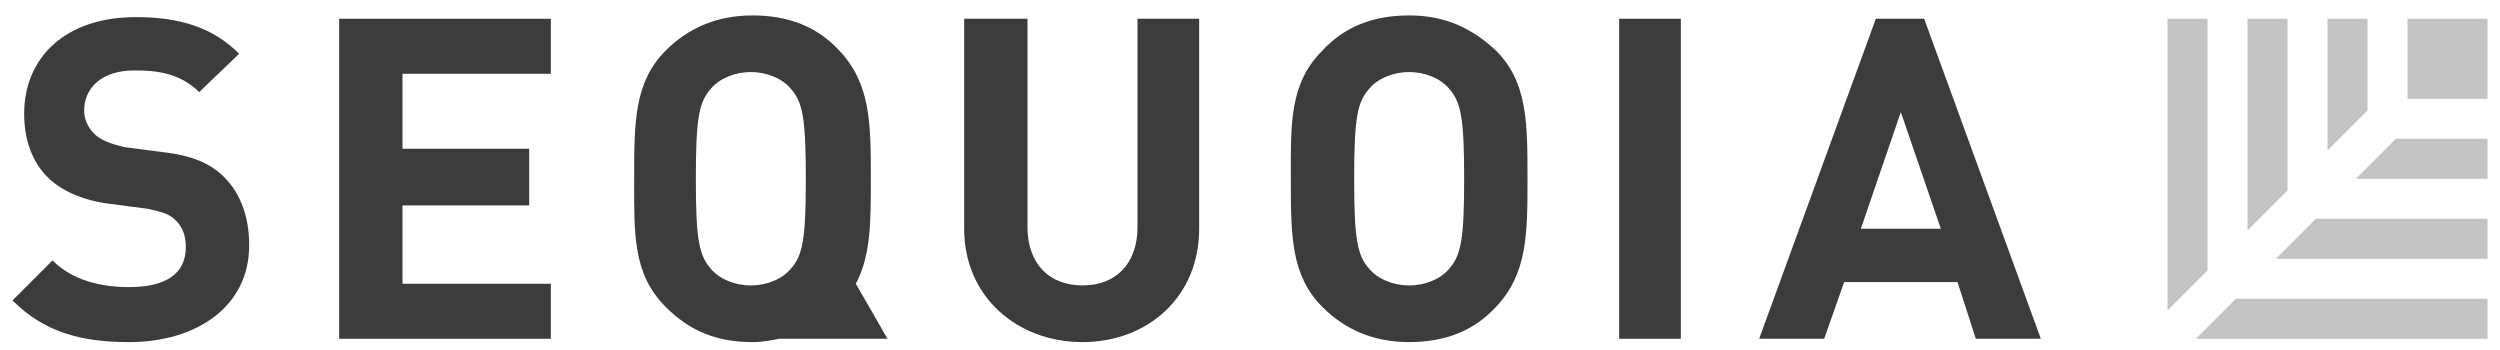 <?xml version="1.0" encoding="UTF-8"?>
<svg width="150px" height="21px" viewBox="0 0 150 21" version="1.1" xmlns="http://www.w3.org/2000/svg" xmlns:xlink="http://www.w3.org/1999/xlink">
    <!-- Generator: Sketch 47 (45396) - http://www.bohemiancoding.com/sketch -->
    <title>sequoia-mark-full-grey</title>
    <desc>Created with Sketch.</desc>
    <defs></defs>
    <g id="2.0-Visuals" stroke="none" stroke-width="1" fill="none" fill-rule="evenodd">
        <g id="2.6-About" transform="translate(-798, -3609)" fill-rule="nonzero">
            <g id="sequoia-mark-full-grey" transform="translate(798, 3609)">
                <polygon id="Fill-8" fill="#C3C3C3" points="144.45 1.125 149.25 1.125 149.25 5.926 144.45 5.926"></polygon>
                <polyline id="Fill-9" fill="#C3C3C3" points="132.45 16.226 132.45 1.125 130.05 1.125 130.05 18.625 132.45 16.226"></polyline>
                <polyline id="Fill-10" fill="#C3C3C3" points="134.15 17.925 131.75 20.326 149.25 20.326 149.25 17.925 134.15 17.925"></polyline>
                <polyline id="Fill-11" fill="#C3C3C3" points="137.25 11.425 137.25 1.125 134.85 1.125 134.85 13.825 137.25 11.425"></polyline>
                <polyline id="Fill-12" fill="#C3C3C3" points="138.95 13.126 136.55 15.525 149.25 15.525 149.25 13.126 138.95 13.126"></polyline>
                <polyline id="Fill-13" fill="#C3C3C3" points="142.05 6.625 142.05 1.125 139.65 1.125 139.65 9.025 142.05 6.625"></polyline>
                <path d="M53.25,20.326 L51.35,17.026 C52.25,15.325 52.25,13.325 52.25,10.726 C52.25,7.426 52.25,5.026 50.35,3.026 C49.05,1.625 47.35,0.925 45.15,0.925 C42.95,0.925 41.25,1.726 39.95,3.026 C38.05,4.926 38.05,7.325 38.05,10.726 C38.05,14.025 37.95,16.425 39.95,18.425 C41.35,19.826 42.95,20.526 45.15,20.526 C45.75,20.526 46.25,20.425 46.75,20.326 L53.25,20.326 L53.25,20.326 Z M42.65,16.125 C41.95,15.325 41.75,14.425 41.75,10.726 C41.75,7.026 41.95,6.125 42.65,5.325 C43.15,4.726 44.05,4.325 45.05,4.325 C46.05,4.325 46.95,4.726 47.45,5.325 C48.15,6.125 48.35,7.026 48.35,10.726 C48.35,14.425 48.15,15.325 47.45,16.125 C46.95,16.726 46.05,17.125 45.05,17.125 C44.05,17.125 43.15,16.726 42.65,16.125 L42.65,16.125 Z" id="Fill-1" fill="#3C3C3C"></path>
                <polygon id="Fill-2" fill="#3C3C3C" points="97.15 1.125 100.85 1.125 100.85 20.326 97.15 20.326"></polygon>
                <path d="M7.75,20.526 C4.85,20.526 2.65,19.925 0.75,18.026 L3.15,15.626 C4.35,16.826 6.05,17.226 7.75,17.226 C9.95,17.226 11.15,16.425 11.15,14.825 C11.15,14.126 10.95,13.626 10.55,13.226 C10.15,12.825 9.75,12.726 8.85,12.525 L6.55,12.226 C4.95,12.025 3.65,11.425 2.85,10.626 C1.95,9.726 1.45,8.425 1.45,6.825 C1.45,3.425 3.95,1.026 8.15,1.026 C10.75,1.026 12.75,1.625 14.35,3.225 L11.95,5.526 C10.75,4.325 9.25,4.226 8.05,4.226 C6.05,4.226 5.05,5.325 5.05,6.625 C5.05,7.125 5.25,7.625 5.65,8.025 C6.05,8.425 6.65,8.626 7.45,8.825 L9.75,9.126 C11.55,9.325 12.65,9.825 13.45,10.626 C14.45,11.626 14.95,13.025 14.95,14.726 C14.95,18.425 11.75,20.526 7.75,20.526" id="Fill-3" fill="#3C3C3C"></path>
                <polyline id="Fill-4" fill="#3C3C3C" points="20.35 20.326 20.35 1.125 33.05 1.125 33.05 4.426 24.15 4.426 24.15 8.925 31.75 8.925 31.75 12.325 24.15 12.325 24.15 17.026 33.05 17.026 33.05 20.326 20.35 20.326"></polyline>
                <path d="M64.95,20.526 C61.05,20.526 57.85,17.826 57.85,13.726 L57.85,1.125 L61.65,1.125 L61.65,13.626 C61.65,15.825 62.95,17.125 64.95,17.125 C66.95,17.125 68.25,15.825 68.25,13.626 L68.25,1.125 L71.95,1.125 L71.95,13.726 C71.95,17.826 68.85,20.526 64.95,20.526" id="Fill-5" fill="#3C3C3C"></path>
                <path d="M89.75,18.425 C88.45,19.826 86.75,20.526 84.55,20.526 C82.35,20.526 80.65,19.726 79.35,18.425 C77.45,16.526 77.45,14.126 77.45,10.726 C77.45,7.426 77.35,5.026 79.35,3.026 C80.65,1.625 82.35,0.925 84.55,0.925 C86.75,0.925 88.35,1.726 89.75,3.026 C91.65,4.926 91.65,7.325 91.65,10.726 C91.65,14.025 91.65,16.425 89.75,18.425 M86.95,5.325 C86.45,4.726 85.55,4.325 84.55,4.325 C83.55,4.325 82.65,4.726 82.15,5.325 C81.45,6.125 81.25,7.026 81.25,10.726 C81.25,14.425 81.45,15.325 82.15,16.125 C82.65,16.726 83.55,17.125 84.55,17.125 C85.55,17.125 86.45,16.726 86.95,16.125 C87.65,15.325 87.85,14.425 87.85,10.726 C87.85,7.026 87.65,6.125 86.95,5.325" id="Fill-6" fill="#3C3C3C"></path>
                <path d="M118.55,20.326 L117.45,16.925 L110.65,16.925 L109.45,20.326 L105.55,20.326 L112.55,1.125 L115.45,1.125 L122.45,20.326 L118.55,20.326 L118.55,20.326 Z M114.05,6.726 L111.65,13.726 L116.45,13.726 L114.05,6.726 L114.05,6.726 Z" id="Fill-7" fill="#3C3C3C"></path>
                <polyline id="Fill-14" fill="#C3C3C3" points="143.75 8.325 141.35 10.726 149.25 10.726 149.25 8.325 143.75 8.325"></polyline>
            </g>
        </g>
    </g>
</svg>